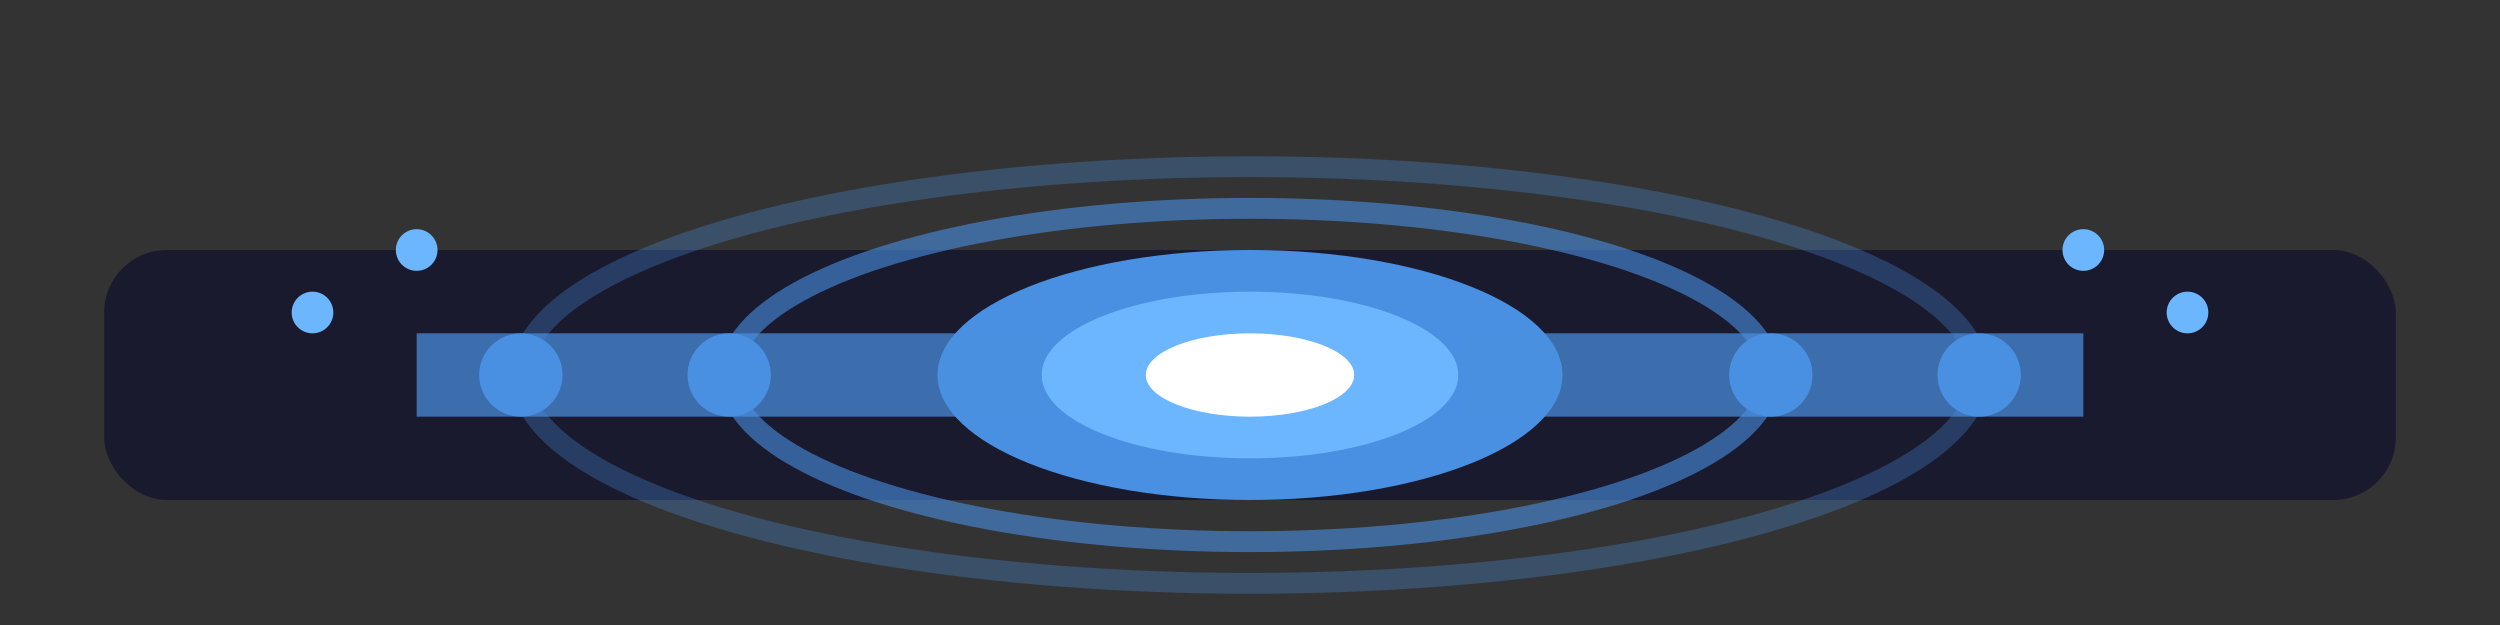<svg xmlns="http://www.w3.org/2000/svg" width="120" height="30" viewBox="0 0 120 30" fill="none">
  <rect x="0" y="0" width="120" height="30" fill="#333333" stroke="none"/>
  <!-- Energy platform base -->
  <rect x="5" y="12" width="110" height="12" fill="#1A1A2E" rx="3"/>
  <!-- Energy core -->
  <ellipse cx="60" cy="18" rx="15" ry="6" fill="#4A90E2"/>
  <ellipse cx="60" cy="18" rx="10" ry="4" fill="#6BB6FF"/>
  <ellipse cx="60" cy="18" rx="5" ry="2" fill="#FFFFFF"/>
  <!-- Energy rings -->
  <ellipse cx="60" cy="18" rx="25" ry="8" fill="none" stroke="#4A90E2" stroke-width="1" opacity="0.6"/>
  <ellipse cx="60" cy="18" rx="35" ry="10" fill="none" stroke="#4A90E2" stroke-width="1" opacity="0.3"/>
  <!-- Energy conduits -->
  <rect x="20" y="16" width="30" height="4" fill="#4A90E2" opacity="0.7"/>
  <rect x="70" y="16" width="30" height="4" fill="#4A90E2" opacity="0.7"/>
  <!-- Energy nodes -->
  <circle cx="25" cy="18" r="2" fill="#4A90E2"/>
  <circle cx="35" cy="18" r="2" fill="#4A90E2"/>
  <circle cx="85" cy="18" r="2" fill="#4A90E2"/>
  <circle cx="95" cy="18" r="2" fill="#4A90E2"/>
  <!-- Energy particles -->
  <circle cx="15" cy="15" r="1" fill="#6BB6FF"/>
  <circle cx="105" cy="15" r="1" fill="#6BB6FF"/>
  <circle cx="20" cy="12" r="1" fill="#6BB6FF"/>
  <circle cx="100" cy="12" r="1" fill="#6BB6FF"/>
</svg>
